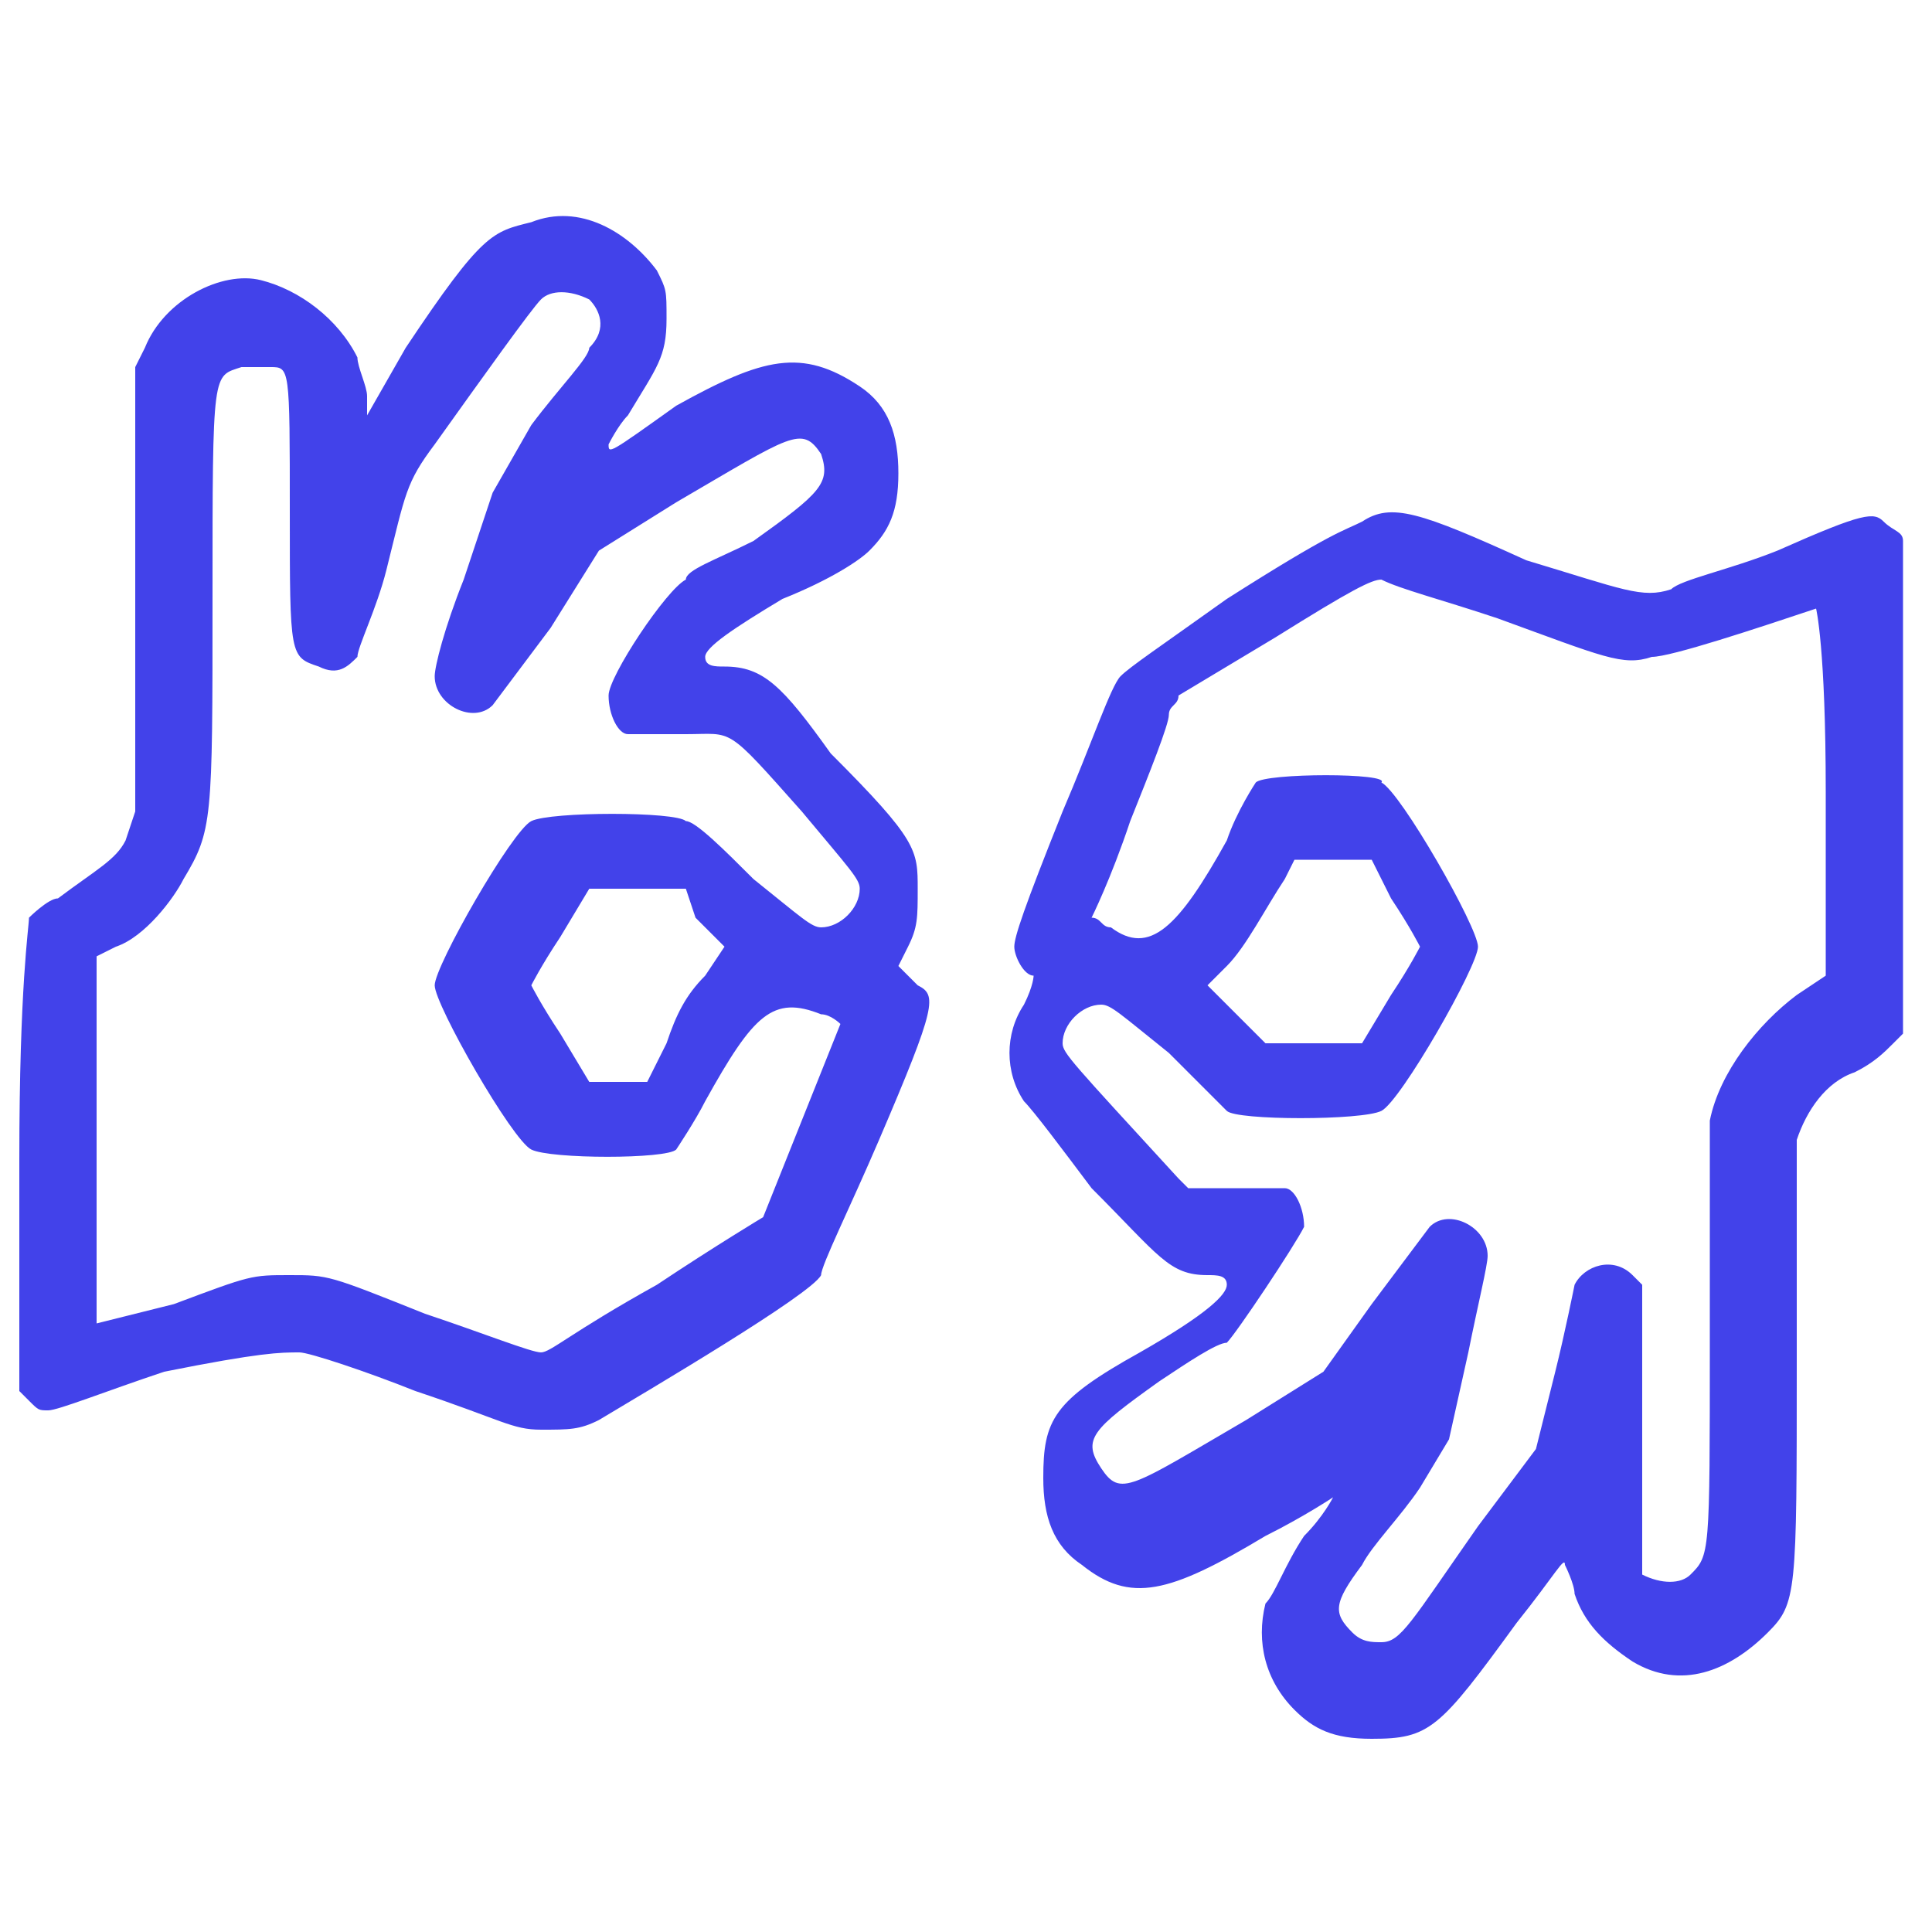 <svg width="20" height="20" xmlns="http://www.w3.org/2000/svg" viewBox="0 0 20 20">
<path fill="#4242EA" d="M5.5,2.3C5.1,2.4,5,2.4,4.2,3.6L3.8,4.3l0-0.2c0-0.1-0.1-0.3-0.1-0.4C3.5,3.3,3.1,3,2.7,2.9c-0.4-0.1-1,0.2-1.2,0.7L1.4,3.8l0,2.3l0,2.3L1.3,8.7C1.2,8.9,1,9,0.6,9.3C0.5,9.3,0.3,9.5,0.3,9.5c0,0.1-0.1,0.7-0.1,2.5l0,2.4l0.1,0.1c0.1,0.1,0.1,0.1,0.2,0.1c0.1,0,0.6-0.2,1.2-0.4C2.7,14,2.9,14,3.1,14c0.1,0,0.7,0.2,1.2,0.4c0.9,0.3,1,0.4,1.3,0.4c0.3,0,0.4,0,0.6-0.1c0.5-0.3,2.2-1.3,2.3-1.5c0-0.1,0.3-0.7,0.6-1.4c0.6-1.4,0.6-1.5,0.4-1.6L9.3,10l0.1-0.2c0.1-0.2,0.1-0.3,0.1-0.6c0-0.4,0-0.5-0.9-1.4C8.1,7.1,7.9,6.9,7.5,6.9c-0.1,0-0.2,0-0.2-0.1c0-0.1,0.3-0.3,0.8-0.6C8.6,6,8.9,5.8,9,5.7c0.2-0.2,0.3-0.4,0.3-0.8c0-0.4-0.1-0.7-0.4-0.9C8.3,3.6,7.9,3.7,7,4.2C6.3,4.7,6.3,4.7,6.3,4.6c0,0,0.1-0.2,0.2-0.3c0.3-0.5,0.4-0.6,0.4-1c0-0.3,0-0.3-0.1-0.5C6.5,2.4,6,2.1,5.5,2.3z M6.1,3.1c0.1,0.1,0.2,0.3,0,0.5c0,0.1-0.3,0.4-0.6,0.8L5.1,5.1L4.8,6C4.6,6.5,4.5,6.9,4.5,7c0,0.3,0.4,0.5,0.6,0.3c0,0,0.3-0.4,0.6-0.8l0.5-0.8l0.8-0.5c1.2-0.7,1.3-0.8,1.5-0.5C8.6,5,8.5,5.1,7.8,5.6C7.4,5.8,7.1,5.9,7.1,6C6.9,6.1,6.3,7,6.3,7.2c0,0.2,0.1,0.4,0.2,0.4c0.1,0,0.3,0,0.6,0c0.5,0,0.4-0.1,1.2,0.8C8.8,9,8.9,9.1,8.9,9.2c0,0.2-0.2,0.4-0.4,0.4c-0.1,0-0.2-0.1-0.7-0.5C7.5,8.8,7.2,8.5,7.1,8.5C7,8.4,5.7,8.4,5.5,8.5c-0.2,0.1-1,1.5-1,1.7c0,0.2,0.8,1.6,1,1.7C5.7,12,6.9,12,7,11.9c0,0,0.2-0.3,0.3-0.5c0.5-0.9,0.7-1.1,1.2-0.9c0.1,0,0.2,0.1,0.2,0.1c0,0-0.2,0.5-0.4,1c-0.2,0.5-0.4,1-0.4,1c0,0-0.5,0.3-1.1,0.7C5.9,13.8,5.7,14,5.6,14c-0.1,0-0.6-0.2-1.2-0.4c-1-0.4-1-0.4-1.4-0.4c-0.4,0-0.4,0-1.2,0.3C1.4,13.6,1,13.7,1,13.7c0,0,0-0.9,0-1.9V9.9l0.2-0.1c0.3-0.1,0.6-0.5,0.7-0.7c0.3-0.5,0.3-0.6,0.3-2.9c0-2.4,0-2.3,0.3-2.4c0.1,0,0.2,0,0.3,0C3,3.8,3,3.8,3,5.3c0,1.5,0,1.5,0.3,1.6c0.2,0.1,0.3,0,0.4-0.1c0-0.1,0.2-0.5,0.3-0.9C4.2,5.1,4.2,5,4.5,4.6c0.5-0.7,1-1.4,1.1-1.5C5.7,3,5.9,3,6.1,3.1z M14.1,5.4c-0.2,0.1-0.3,0.1-1.4,0.8c-0.7,0.5-1,0.7-1.1,0.8c-0.1,0.1-0.3,0.7-0.6,1.4c-0.4,1-0.5,1.3-0.5,1.4c0,0.1,0.1,0.3,0.2,0.3c0,0,0,0.1-0.1,0.3c-0.2,0.3-0.2,0.7,0,1c0.1,0.1,0.4,0.5,0.7,0.9c0.7,0.7,0.8,0.9,1.2,0.9c0.1,0,0.2,0,0.2,0.1c0,0.1-0.2,0.3-0.9,0.7c-0.9,0.5-1,0.7-1,1.3c0,0.4,0.1,0.7,0.4,0.9c0.5,0.4,0.9,0.3,1.9-0.3c0.4-0.2,0.7-0.4,0.7-0.4c0,0-0.1,0.2-0.3,0.4c-0.2,0.3-0.3,0.6-0.4,0.7c-0.1,0.4,0,0.8,0.3,1.1c0.2,0.2,0.4,0.3,0.8,0.3c0.6,0,0.7-0.1,1.5-1.2c0.4-0.5,0.5-0.7,0.5-0.6c0,0,0.1,0.2,0.1,0.3c0.1,0.3,0.3,0.5,0.6,0.7c0.5,0.3,1,0.1,1.4-0.3c0.3-0.3,0.3-0.4,0.3-2.8c0-1.3,0-2.2,0-2.3c0.1-0.3,0.3-0.6,0.6-0.7c0.2-0.1,0.3-0.2,0.4-0.3l0.1-0.1V8.1c0-1.5,0-2.4,0-2.5c0-0.1-0.1-0.1-0.2-0.2c-0.1-0.1-0.2-0.1-1.1,0.3c-0.5,0.2-1,0.3-1.1,0.4c-0.3,0.1-0.5,0-1.5-0.3C14.7,5.3,14.4,5.2,14.1,5.4z M15.5,6.4c1.1,0.4,1.3,0.5,1.6,0.4c0.2,0,1.1-0.3,1.7-0.5c0,0,0.1,0.4,0.1,1.9v1.9l-0.3,0.2c-0.4,0.3-0.8,0.8-0.9,1.3c0,0.1,0,1.1,0,2.3c0,2.2,0,2.2-0.2,2.4c-0.1,0.1-0.3,0.1-0.5,0L17,16.1l0-1.4l0-1.4l-0.1-0.1c-0.2-0.2-0.5-0.1-0.6,0.1c0,0-0.1,0.5-0.2,0.9l-0.2,0.8l-0.6,0.8c-0.7,1-0.8,1.2-1,1.2c-0.1,0-0.2,0-0.3-0.1c-0.2-0.2-0.2-0.3,0.1-0.7c0.1-0.2,0.4-0.5,0.6-0.8l0.3-0.5l0.2-0.9c0.1-0.5,0.2-0.9,0.2-1c0-0.3-0.4-0.5-0.6-0.3c0,0-0.3,0.4-0.6,0.8l-0.5,0.7l-0.8,0.5c-1.2,0.7-1.3,0.8-1.5,0.5c-0.2-0.3-0.1-0.4,0.6-0.9c0.3-0.2,0.6-0.4,0.7-0.4c0.1-0.1,0.7-1,0.8-1.2c0-0.2-0.1-0.4-0.2-0.4c-0.1,0-0.3,0-0.6,0h-0.4l-0.1-0.1c-1.1-1.2-1.2-1.3-1.2-1.4c0-0.2,0.2-0.4,0.4-0.4c0.1,0,0.2,0.1,0.7,0.5c0.3,0.3,0.6,0.6,0.6,0.6c0.1,0.1,1.4,0.1,1.6,0c0.2-0.1,1-1.5,1-1.7c0-0.2-0.8-1.6-1-1.7C14.4,8,13.1,8,13,8.1c0,0-0.2,0.3-0.3,0.6c-0.5,0.9-0.8,1.2-1.2,0.9c-0.1,0-0.1-0.1-0.2-0.1c0,0,0.2-0.4,0.4-1c0.2-0.5,0.4-1,0.4-1.1c0-0.1,0.1-0.1,0.1-0.2c0,0,0.5-0.3,1-0.6c0.8-0.5,1-0.6,1.1-0.6C14.5,6.1,14.9,6.2,15.5,6.4z M14.4,9.3c0.2,0.3,0.3,0.5,0.3,0.5c0,0-0.1,0.2-0.3,0.5l-0.3,0.5l-0.5,0l-0.5,0l-0.3-0.3l-0.3-0.3l0.2-0.2c0.2-0.2,0.4-0.6,0.6-0.9l0.1-0.2l0.4,0l0.4,0L14.4,9.3z M7.2,9.5l0.3,0.3l-0.2,0.3c-0.2,0.2-0.3,0.4-0.4,0.7l-0.2,0.4l-0.3,0l-0.3,0l-0.3-0.5c-0.2-0.3-0.3-0.5-0.3-0.5c0,0,0.1-0.2,0.3-0.5l0.3-0.5l0.5,0l0.5,0L7.2,9.5z"/>
</svg>
